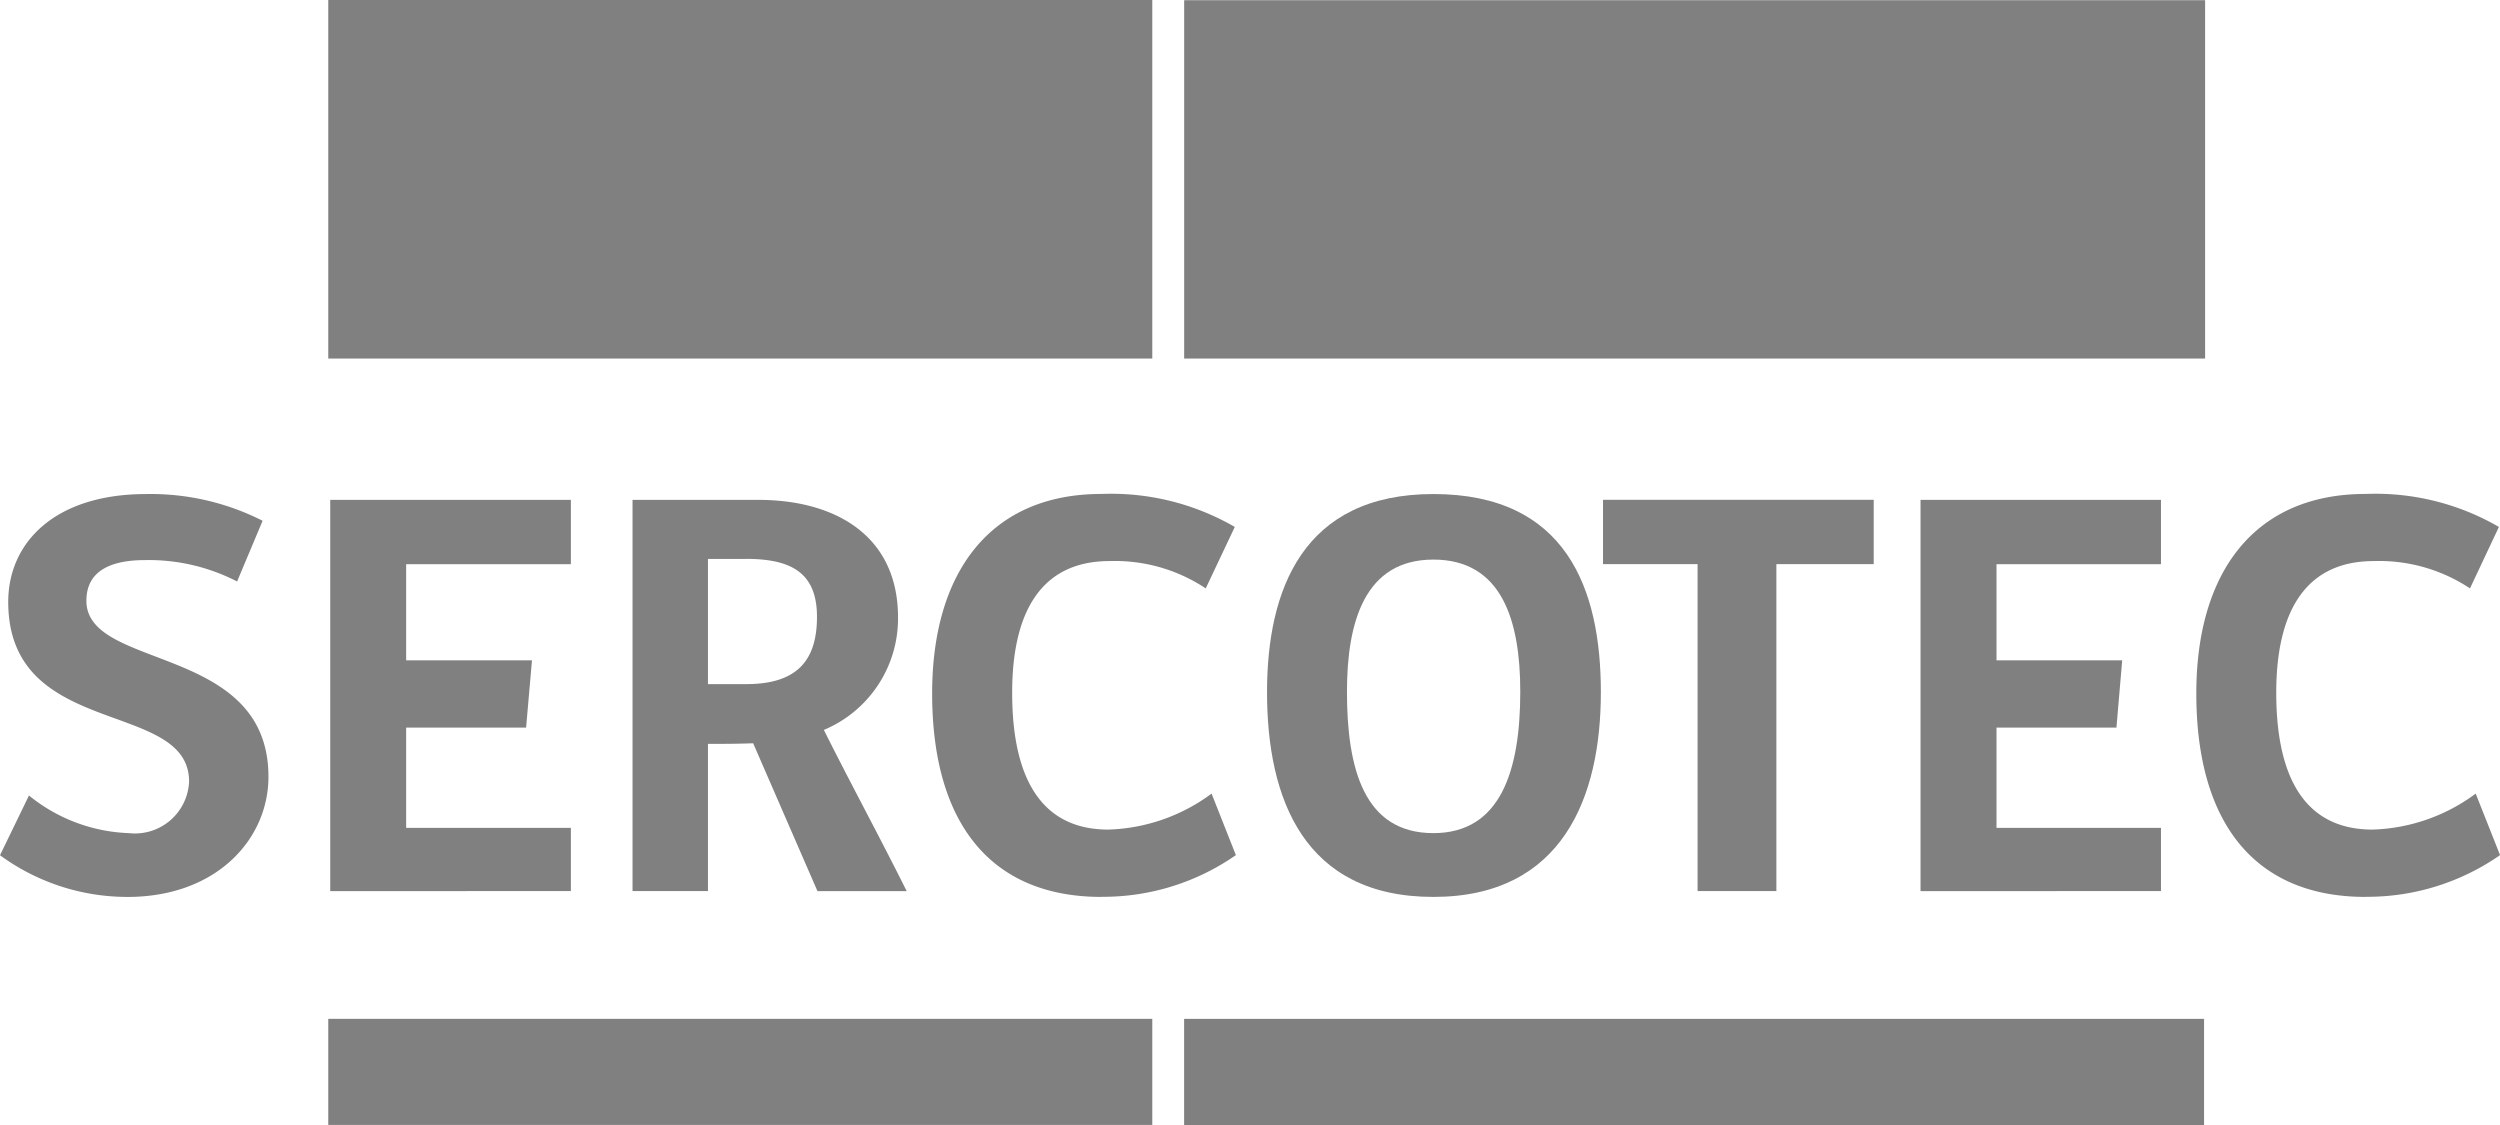<svg id="sercotec" xmlns="http://www.w3.org/2000/svg" width="110.278" height="49.635" viewBox="0 0 110.278 49.635">
  <path id="Path_398" data-name="Path 398" d="M63.765,266.592a9.5,9.5,0,0,1-5.624-1.839l1.278-2.634a7.388,7.388,0,0,0,4.4,1.659,2.393,2.393,0,0,0,2.663-2.273c0-3.658-7.978-1.841-7.978-7.928,0-2.608,2.045-4.756,6.087-4.756A10.9,10.9,0,0,1,69.725,250L68.6,252.678a8.49,8.49,0,0,0-4.066-.943c-1.556,0-2.582.506-2.582,1.793,0,3.088,8.031,1.889,8.031,7.765,0,2.74-2.277,5.3-6.216,5.3" transform="translate(-58.141 -227.028)" fill="gray"/>
  <path id="Path_399" data-name="Path 399" d="M146.239,267.631V250.373h10.615v2.836h-7.266v4.243h5.55l-.259,2.965h-5.291v4.425h7.266v2.788Z" transform="translate(-131.672 -228.323)" fill="gray"/>
  <path id="Path_400" data-name="Path 400" d="M231.915,252.979h-1.688V258.5h1.688c2.2,0,3.121-1,3.121-2.968,0-1.916-1.1-2.556-3.121-2.556m-1.688,14.652H226.9V250.373h5.55c3.4,0,6.161,1.582,6.161,5.188a5.328,5.328,0,0,1-3.272,4.96c1.2,2.4,2.453,4.7,3.654,7.11h-3.936l-2.836-6.521c-.767.026-1.276.026-1.994.026Z" transform="translate(-198.998 -228.323)" fill="gray"/>
  <path id="Path_401" data-name="Path 401" d="M314.278,266.592c-4.859,0-7.467-3.222-7.467-8.975,0-5.374,2.584-8.8,7.467-8.8a10.886,10.886,0,0,1,5.883,1.455l-1.282,2.711a7.225,7.225,0,0,0-4.246-1.205c-2.858,0-4.292,2.023-4.292,5.808,0,3.989,1.433,6.036,4.241,6.036a8.035,8.035,0,0,0,4.555-1.587l1.072,2.713a10.234,10.234,0,0,1-5.931,1.839" transform="translate(-265.693 -227.028)" fill="gray"/>
  <path id="Path_402" data-name="Path 402" d="M403.487,251.712c-3.018,0-3.812,2.731-3.812,5.826,0,3.428.765,6.24,3.812,6.24,2.968,0,3.833-2.757,3.833-6.24,0-3.145-.815-5.826-3.833-5.826m0,14.88c-5.7,0-7.338-4.322-7.338-9.03,0-4.519,1.582-8.741,7.338-8.741,5.854,0,7.388,4.167,7.388,8.741,0,4.629-1.69,9.03-7.388,9.03" transform="translate(-340.259 -227.028)" fill="gray"/>
  <path id="Path_403" data-name="Path 403" d="M493.428,253.2v14.422h-3.476V253.2h-4.171v-2.838h11.941V253.2Z" transform="translate(-415.07 -228.316)" fill="gray"/>
  <path id="Path_404" data-name="Path 404" d="M570.483,267.631V250.373h10.606v2.836h-7.255v4.243h5.545l-.254,2.965h-5.291v4.425h7.255v2.788Z" transform="translate(-485.766 -228.323)" fill="gray"/>
  <path id="Path_405" data-name="Path 405" d="M651.5,266.592c-4.855,0-7.465-3.222-7.465-8.975,0-5.374,2.584-8.8,7.465-8.8a10.85,10.85,0,0,1,5.883,1.455l-1.276,2.711a7.235,7.235,0,0,0-4.246-1.205c-2.863,0-4.3,2.023-4.3,5.808,0,3.989,1.435,6.036,4.248,6.036a8.021,8.021,0,0,0,4.55-1.587l1.074,2.713a10.237,10.237,0,0,1-5.935,1.839" transform="translate(-547.153 -227.028)" fill="gray"/>
  <path id="Path_406" data-name="Path 406" d="M374.033,393.513V388.82h44.991v4.693" transform="translate(-321.8 -343.878)" fill="gray"/>
  <path id="Path_407" data-name="Path 407" d="M145.712,393.5V388.82h36.349V393.5" transform="translate(-131.232 -343.878)" fill="gray"/>
  <rect id="Rectangle_35" data-name="Rectangle 35" width="45.035" height="15.807" transform="translate(52.235 0.009)" fill="gray"/>
  <rect id="Rectangle_36" data-name="Rectangle 36" width="36.349" height="15.816" transform="translate(14.48 0)" fill="gray"/>
</svg>
